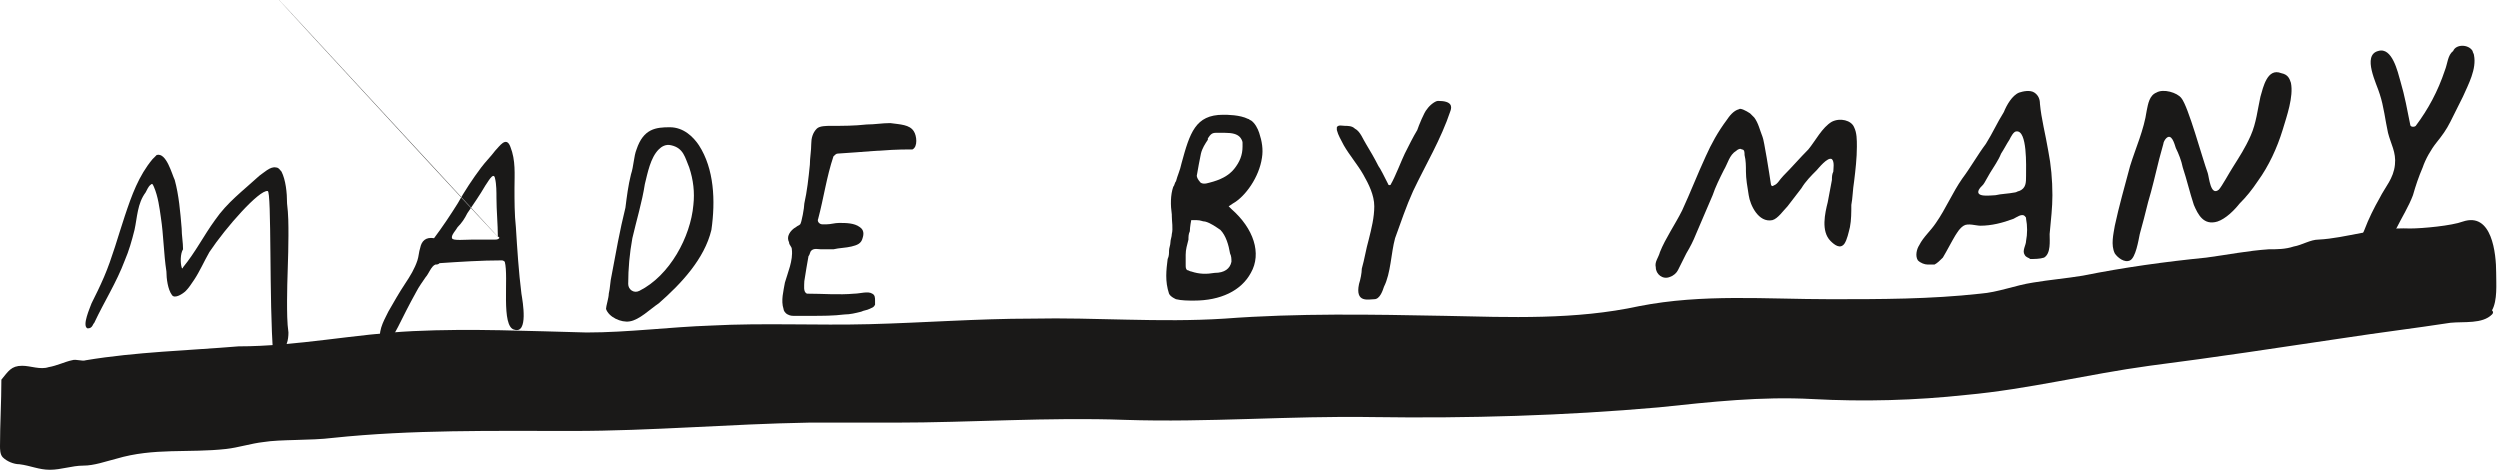<?xml version="1.0" encoding="UTF-8" standalone="no"?>
<svg width="249px" height="47px" viewBox="0 0 249 47" version="1.1" xmlns="http://www.w3.org/2000/svg" xmlns:xlink="http://www.w3.org/1999/xlink" xmlns:sketch="http://www.bohemiancoding.com/sketch/ns">
    <!-- Generator: Sketch 3.4.2 (15855) - http://www.bohemiancoding.com/sketch -->
    <title>Group</title>
    <desc>Created with Sketch.</desc>
    <defs></defs>
    <g id="Page-1" stroke="none" stroke-width="1" fill="none" fill-rule="evenodd" sketch:type="MSPage">
        <g id="Group" sketch:type="MSLayerGroup" transform="translate(0, -1)" fill="#1A1918">
            <path d="M246.271,6.077 C246.271,6.215 246.409,6.354 246.409,6.492 C246.685,7.873 245.856,9.392 245.304,10.635 L244.061,13.122 C243.646,13.95 243.232,14.503 242.68,15.193 C242.127,15.884 241.575,16.851 241.298,17.68 C240.884,18.646 240.608,19.475 240.331,20.442 C239.917,21.547 239.227,22.652 238.674,23.757 C238.122,25 237.845,26.243 237.155,27.486 C236.878,27.901 236.602,28.315 236.188,28.453 C235.773,28.591 235.221,28.591 234.807,28.315 C234.116,27.762 234.392,26.934 234.53,26.243 C234.807,25.414 235.221,24.586 235.497,23.895 C235.912,22.79 236.464,21.685 237.017,20.718 C237.569,19.613 238.398,18.785 238.536,17.403 C238.674,16.16 238.122,15.331 237.845,14.227 C237.569,12.983 237.431,11.602 237.017,10.359 C236.74,9.392 235.221,6.492 236.878,6.077 C238.26,5.663 238.812,8.149 239.088,9.116 C239.503,10.497 239.779,12.017 240.055,13.398 C240.055,13.674 240.47,13.674 240.608,13.536 C241.851,11.878 242.818,10.083 243.508,8.011 C243.785,7.32 243.785,6.492 244.337,6.077 C244.613,5.387 245.856,5.387 246.271,6.077" id="Shape" sketch:type="MSShapeGroup"></path>
            <path d="M228.177,9.254 C228.453,10.635 227.762,12.569 227.348,13.95 C226.796,15.746 225.967,17.541 224.862,19.061 C224.309,19.89 223.757,20.58 223.066,21.271 C222.514,21.961 221.685,22.79 220.856,23.066 C219.475,23.481 218.923,22.376 218.508,21.409 C218.094,20.166 217.818,18.923 217.403,17.68 C217.265,16.989 216.989,16.298 216.713,15.746 C216.575,15.331 216.298,14.227 215.746,14.779 C215.608,14.917 215.47,15.193 215.47,15.331 C215.331,15.884 215.193,16.298 215.055,16.851 C214.641,18.508 214.365,19.751 213.95,21.133 C213.674,22.238 213.398,23.343 213.122,24.309 C212.983,25 212.707,26.657 212.155,26.934 C211.602,27.21 210.912,26.657 210.635,26.243 C210.221,25.414 210.497,24.309 210.635,23.481 C211.05,21.547 211.602,19.613 212.155,17.541 C212.707,15.746 213.536,13.95 213.812,12.017 C213.95,11.326 214.088,10.497 214.779,10.221 C215.47,9.807 216.851,10.221 217.265,10.773 C217.956,11.602 219.337,16.713 219.89,18.232 C220.028,18.646 220.166,20.58 220.994,19.89 C221.271,19.613 222.099,18.094 222.376,17.68 C223.066,16.575 223.619,15.746 224.171,14.503 C224.724,13.26 224.862,11.878 225.138,10.635 C225.414,9.669 225.829,7.735 227.21,8.287 C227.901,8.425 228.039,8.84 228.177,9.254" id="Shape" sketch:type="MSShapeGroup"></path>
            <path d="M174.309,12.293 L174.724,12.707 C175.138,13.26 175.276,13.95 175.552,14.641 C175.691,14.917 176.243,18.37 176.381,19.337 C176.381,19.475 176.519,19.613 176.657,19.475 C177.072,19.337 177.21,18.923 177.624,18.508 C178.453,17.68 179.282,16.713 180.11,15.884 C180.801,15.055 181.492,13.674 182.459,13.122 C183.287,12.707 184.392,12.983 184.669,13.674 C184.945,14.227 184.945,14.917 184.945,15.608 C184.945,16.713 184.807,17.956 184.669,19.061 C184.53,19.89 184.53,20.718 184.392,21.409 C184.392,22.099 184.392,22.928 184.254,23.619 C184.116,24.171 183.978,24.862 183.702,25.276 C183.287,25.829 182.735,25.414 182.32,25 C181.354,24.033 181.768,22.238 182.044,21.133 C182.182,20.442 182.32,19.613 182.459,18.923 C182.459,18.646 182.459,18.37 182.597,18.094 C182.597,17.818 182.735,17.127 182.459,16.851 C182.044,16.575 181.077,17.818 180.939,17.956 C180.387,18.508 179.834,19.061 179.42,19.751 C179.006,20.304 178.453,20.994 178.039,21.547 C177.624,21.961 177.072,22.79 176.519,22.928 C175.138,23.204 174.309,21.409 174.171,20.442 C174.033,19.613 173.895,18.785 173.895,18.094 C173.895,17.541 173.895,16.989 173.757,16.436 C173.757,16.16 173.757,15.884 173.481,15.884 C173.343,15.746 173.066,15.884 172.928,16.022 C172.238,16.436 172.099,17.265 171.685,17.956 C171.271,18.785 170.856,19.613 170.58,20.442 C170.028,21.685 169.475,23.066 168.923,24.309 C168.646,25 168.37,25.552 167.956,26.243 L167.127,27.901 C166.989,28.177 166.713,28.453 166.298,28.591 C165.608,28.867 164.917,28.315 164.917,27.624 C164.779,27.072 165.193,26.657 165.331,26.105 C165.884,24.724 166.851,23.343 167.541,21.961 C168.37,20.166 169.061,18.37 169.89,16.575 C170.442,15.331 171.133,14.088 171.961,12.983 C172.238,12.569 172.652,12.017 173.204,11.878 C173.343,11.74 173.895,12.017 174.309,12.293" id="Shape" sketch:type="MSShapeGroup"></path>
            <path d="M144.475,12.017 C143.508,14.917 141.989,17.403 140.746,20.028 C140.055,21.547 139.503,23.204 138.95,24.724 C138.536,26.243 138.536,28.177 137.845,29.558 C137.707,29.972 137.431,30.801 136.878,30.801 C136.326,30.801 134.945,31.215 135.359,29.282 C135.497,28.867 135.635,28.177 135.635,27.762 C135.912,26.796 136.05,25.829 136.326,24.862 C136.602,23.757 136.878,22.652 136.878,21.547 C136.878,20.442 136.326,19.337 135.773,18.37 C135.221,17.403 134.392,16.436 133.84,15.47 C133.564,14.917 133.287,14.503 133.149,13.95 L133.149,13.674 C133.287,13.398 133.702,13.536 133.978,13.536 C134.254,13.536 134.669,13.536 134.945,13.812 C135.497,14.088 135.773,14.917 136.05,15.331 C136.464,16.022 136.878,16.713 137.293,17.541 C137.431,17.68 137.983,18.785 138.26,19.337 C138.26,19.475 138.536,19.475 138.536,19.337 C138.95,18.646 139.641,16.851 139.917,16.298 C140.331,15.47 140.746,14.641 141.16,13.95 C141.298,13.536 141.851,12.155 142.127,11.878 C142.403,11.464 142.956,11.05 143.232,11.05 C144.613,11.05 144.613,11.602 144.475,12.017" id="Shape" sketch:type="MSShapeGroup"></path>
            <path d="M91.022,14.088 C91.298,14.503 91.436,15.608 90.884,15.884 L90.608,15.884 C88.26,15.884 85.773,16.16 83.425,16.298 C83.287,16.298 83.149,16.436 83.011,16.575 C82.32,18.646 82.044,20.718 81.492,22.79 C81.354,23.066 81.63,23.343 81.906,23.343 L82.32,23.343 C82.735,23.343 83.149,23.204 83.564,23.204 C84.254,23.204 85.083,23.204 85.635,23.619 C86.05,23.895 86.05,24.309 85.912,24.724 C85.773,25.276 85.359,25.414 84.807,25.552 C84.254,25.691 83.564,25.691 83.011,25.829 L81.768,25.829 C81.492,25.829 81.077,25.691 80.801,25.967 C80.663,26.105 80.663,26.381 80.525,26.519 C80.387,27.348 80.249,28.039 80.11,29.006 C80.11,29.42 79.972,30.11 80.387,30.249 C81.906,30.249 83.564,30.387 85.083,30.249 C85.635,30.249 86.464,29.972 86.878,30.249 C87.155,30.387 87.155,30.663 87.155,30.939 L87.155,31.354 C87.017,31.63 86.878,31.63 86.602,31.768 C86.326,31.906 86.05,31.906 85.773,32.044 C85.221,32.182 84.669,32.32 84.116,32.32 C83.011,32.459 81.906,32.459 80.663,32.459 L79.144,32.459 C78.867,32.459 78.729,32.459 78.453,32.32 C78.177,32.182 78.039,31.906 78.039,31.768 C77.762,30.939 78.039,29.972 78.177,29.144 C78.453,28.177 79.006,26.934 78.867,25.829 C78.867,25.552 78.591,25.414 78.591,25.138 C78.453,24.862 78.453,24.586 78.591,24.309 C78.729,24.033 79.006,23.757 79.282,23.619 C79.42,23.481 79.558,23.481 79.696,23.343 C79.834,23.204 80.11,21.685 80.11,21.271 C80.387,20.028 80.525,18.785 80.663,17.403 C80.663,16.713 80.801,16.022 80.801,15.331 C80.801,14.779 80.939,14.227 81.354,13.812 C81.63,13.536 82.32,13.536 82.735,13.536 C83.978,13.536 85.083,13.536 86.326,13.398 C87.155,13.398 87.845,13.26 88.674,13.26 C89.641,13.398 90.608,13.398 91.022,14.088" id="Shape" sketch:type="MSShapeGroup"></path>
            <path d="M201.796,18.508 C201.796,19.199 201.796,19.751 201.105,20.028 C200.967,20.028 200.829,20.166 200.691,20.166 C200,20.304 199.309,20.304 198.757,20.442 C198.343,20.442 196.685,20.718 197.099,19.89 C197.238,19.613 197.514,19.475 197.652,19.199 C197.79,18.923 198.066,18.508 198.204,18.232 C198.619,17.541 199.033,16.989 199.309,16.298 C199.586,15.884 199.862,15.331 200.138,14.917 C200.276,14.641 200.552,14.088 200.829,14.088 C201.934,13.95 201.796,17.541 201.796,18.508 L201.796,18.508 Z M204.42,20.442 C204.42,18.923 204.282,17.403 204.006,16.022 C203.729,14.365 203.315,12.845 203.177,11.326 C203.177,10.912 203.039,10.497 202.624,10.221 C202.21,9.945 201.519,10.083 201.105,10.221 C200.414,10.497 199.862,11.464 199.586,12.155 C198.895,13.26 198.481,14.227 197.79,15.331 C196.961,16.436 196.271,17.68 195.442,18.785 C194.475,20.166 193.785,21.823 192.818,23.204 C192.265,24.033 191.575,24.586 191.16,25.414 C190.884,25.829 190.746,26.519 191.022,26.934 C191.298,27.21 191.713,27.348 191.989,27.348 L192.68,27.348 C192.956,27.21 193.232,26.934 193.508,26.657 C193.923,25.967 194.337,25.138 194.751,24.448 C195.028,24.033 195.166,23.757 195.58,23.481 C195.994,23.204 196.823,23.481 197.238,23.481 C198.343,23.481 199.448,23.204 200.552,22.79 C200.829,22.652 201.381,22.238 201.657,22.514 C201.796,22.652 201.796,22.652 201.796,22.79 C201.934,23.481 201.934,24.309 201.796,25 C201.796,25.414 201.381,25.967 201.657,26.381 C201.796,26.657 202.072,26.657 202.21,26.796 C202.624,26.796 203.177,26.796 203.591,26.657 C204.282,26.243 204.144,25 204.144,24.309 C204.282,22.79 204.42,21.685 204.42,20.442 L204.42,20.442 Z" id="Shape" sketch:type="MSShapeGroup"></path>
            <path d="M18.094,27.624 C18.094,27.762 18.232,27.762 18.232,27.624 C19.475,26.105 20.304,24.448 21.409,22.928 C22.652,21.133 24.171,20.028 25.829,18.508 C26.243,18.232 26.934,17.541 27.486,17.68 C27.762,17.68 27.901,17.956 28.039,18.094 C28.453,18.923 28.591,20.166 28.591,21.271 C28.729,22.376 28.729,23.343 28.729,24.448 C28.729,26.657 28.591,28.867 28.591,30.939 C28.591,32.044 28.591,33.149 28.729,34.116 C28.729,34.807 28.591,35.773 27.762,36.05 C27.624,36.188 27.348,36.188 27.21,36.188 C26.796,31.354 27.072,19.89 26.657,20.028 C25.829,19.89 22.514,23.619 20.856,26.105 C20.304,27.072 19.89,28.039 19.337,28.867 C19.061,29.282 18.785,29.696 18.508,29.972 C18.232,30.249 17.403,30.801 17.127,30.387 C16.713,29.834 16.575,28.729 16.575,28.039 C16.298,26.243 16.298,24.448 16.022,22.652 C15.884,21.685 15.746,20.58 15.331,19.613 C15.193,19.337 15.193,19.199 14.917,19.475 C14.779,19.613 14.641,19.89 14.503,20.166 C13.674,21.271 13.674,22.652 13.398,23.895 C13.122,25 12.845,25.967 12.431,26.934 C11.602,29.144 10.359,31.077 9.392,33.149 C9.254,33.287 9.254,33.425 9.116,33.564 C8.978,33.702 8.84,33.702 8.702,33.702 C8.149,33.425 8.978,31.63 9.116,31.215 C9.53,30.387 9.945,29.558 10.359,28.591 C11.188,26.657 11.74,24.586 12.431,22.514 C13.122,20.442 13.812,18.508 15.193,16.851 L15.608,16.436 C16.575,16.16 17.127,18.37 17.403,18.923 C17.818,20.442 17.956,22.099 18.094,23.757 C18.094,24.448 18.232,25.138 18.232,25.829 C17.956,26.243 17.956,27.21 18.094,27.624" id="Shape" sketch:type="MSShapeGroup"></path>
            <path d="M49.724,24.724 C0.138,-29.006 49.586,24.724 49.724,24.724 C49.586,24.862 49.448,24.862 49.309,24.862 L47.099,24.862 C46.409,24.862 45.028,25 45.028,24.724 C44.89,24.448 45.442,23.895 45.58,23.619 C45.994,23.204 46.271,22.79 46.547,22.238 C47.099,21.409 47.79,20.442 48.343,19.475 C48.481,19.337 49.171,17.956 49.309,18.785 C49.448,19.337 49.448,20.166 49.448,20.718 C49.448,21.961 49.586,23.343 49.586,24.586 C49.724,24.586 49.724,24.586 49.724,24.724 L49.724,24.724 Z M51.934,30.249 C51.657,28.039 51.519,25.829 51.381,23.619 C51.243,22.376 51.243,20.994 51.243,19.751 C51.243,18.37 51.381,16.989 50.829,15.608 C50.414,14.503 49.724,15.608 49.309,16.022 C48.895,16.575 48.343,17.127 47.928,17.68 C47.099,18.785 46.271,20.028 45.58,21.271 C44.89,22.376 44.061,23.619 43.232,24.724 C42.403,24.586 41.989,25 41.851,25.691 C41.713,26.105 41.713,26.519 41.575,26.934 C41.298,27.762 40.884,28.453 40.331,29.282 C39.779,30.11 39.227,31.077 38.674,32.044 C38.122,33.149 37.569,34.116 37.983,35.221 C38.95,35.221 39.227,34.254 39.641,33.564 C40.193,32.459 40.746,31.354 41.436,30.11 C41.713,29.558 42.127,29.006 42.403,28.591 C42.68,28.315 42.956,27.486 43.37,27.348 C43.508,27.348 43.646,27.348 43.785,27.21 C45.856,27.072 47.928,26.934 50,26.934 C50.138,26.934 50.276,27.072 50.276,27.072 C50.691,28.591 49.862,33.564 51.243,33.84 C52.624,34.254 52.072,31.077 51.934,30.249 L51.934,30.249 Z" id="Shape" sketch:type="MSShapeGroup"></path>
            <path d="M248.204,32.32 C247.238,33.287 245.442,33.011 244.061,33.149 C240.47,33.702 237.017,34.116 233.425,34.669 C226.934,35.635 220.58,36.602 214.088,37.431 C208.011,38.26 201.934,39.779 195.856,40.331 C190.746,40.884 185.635,41.022 180.525,40.746 C175.414,40.47 170.442,41.022 165.193,41.575 C155.801,42.403 146.271,42.68 136.74,42.541 C128.453,42.403 120.304,43.094 112.017,42.818 C104.42,42.541 96.685,43.094 89.088,43.094 L80.525,43.094 C72.652,43.232 64.917,43.923 57.044,43.923 C49.033,43.923 41.022,43.785 33.149,44.613 C30.939,44.89 27.901,44.751 26.243,45.028 C25,45.166 23.757,45.58 22.514,45.718 C18.785,46.133 15.331,45.58 11.602,46.685 C10.497,46.961 9.392,47.376 8.287,47.376 C7.182,47.376 6.077,47.79 4.972,47.79 C3.867,47.79 3.039,47.376 1.934,47.238 C1.381,47.238 0.691,46.961 0.276,46.547 C4.26325641e-14,46.271 4.26325641e-14,45.718 4.26325641e-14,45.442 C4.26325641e-14,43.232 0.138,41.022 0.138,38.812 C0.829,37.983 1.105,37.431 2.21,37.431 C3.039,37.431 4.006,37.845 4.834,37.569 C5.663,37.431 6.492,37.017 7.182,36.878 C7.597,36.74 8.149,37.017 8.564,36.878 C13.536,36.05 18.785,35.912 23.757,35.497 C29.558,35.497 35.359,34.254 41.16,33.978 C46.961,33.702 52.762,33.978 58.425,34.116 C62.569,34.116 66.713,33.564 70.856,33.425 C76.105,33.149 81.354,33.425 86.602,33.287 C91.989,33.149 97.376,32.735 102.762,32.735 C109.116,32.597 115.47,33.149 121.961,32.735 C129.282,32.182 136.602,32.32 143.923,32.459 C150.414,32.597 156.906,32.873 163.26,31.492 C169.613,30.249 175.829,30.801 182.32,30.801 C187.293,30.801 192.265,30.801 197.238,30.249 C199.033,30.11 200.691,29.42 202.486,29.144 C204.144,28.867 205.801,28.729 207.459,28.453 C211.602,27.624 215.608,27.072 219.751,26.657 C221.823,26.381 223.895,25.967 225.967,25.829 C226.796,25.829 227.624,25.829 228.453,25.552 C229.282,25.414 230.11,24.862 230.939,24.862 C233.702,24.724 236.464,23.619 240.055,23.757 C241.298,23.757 244.199,23.481 245.304,23.066 C248.204,22.099 248.619,26.243 248.619,28.177 C248.619,29.282 248.757,30.939 248.204,31.906 C248.343,32.044 248.343,32.182 248.204,32.32" id="Shape" sketch:type="MSShapeGroup"></path>
            <path d="M69.061,21.409 C68.785,24.586 66.713,28.453 63.674,29.972 C63.122,30.249 62.569,29.834 62.569,29.282 C62.569,27.762 62.707,26.243 62.983,24.724 C63.398,22.928 63.95,21.133 64.227,19.337 C64.503,18.232 64.779,16.713 65.608,15.884 C65.884,15.608 66.298,15.331 66.851,15.47 C68.094,15.746 68.232,16.713 68.646,17.68 C69.061,18.923 69.199,20.166 69.061,21.409 L69.061,21.409 Z M69.613,15.47 C69.061,14.641 68.094,13.674 66.713,13.674 C65.331,13.674 64.088,13.812 63.398,15.884 C63.122,16.575 63.122,17.541 62.845,18.37 C62.569,19.475 62.431,20.58 62.293,21.685 C61.74,23.895 61.326,26.243 60.912,28.453 C60.773,29.006 60.773,29.696 60.635,30.249 C60.635,30.663 60.359,31.492 60.359,31.768 C60.635,32.597 61.878,33.149 62.707,33.011 C63.674,32.873 64.779,31.768 65.608,31.215 C67.818,29.282 70.166,26.796 70.856,23.895 C71.271,20.994 71.133,17.818 69.613,15.47 L69.613,15.47 Z" id="Shape" sketch:type="MSShapeGroup"></path>
            <path d="M122.652,27.072 C122.514,27.762 121.961,28.177 120.994,28.177 C120.166,28.315 119.475,28.315 118.646,28.039 C118.508,28.039 118.37,27.901 118.232,27.901 C118.094,27.762 118.094,27.624 118.094,27.348 L118.094,26.381 C118.094,25.829 118.232,25.414 118.37,24.862 C118.37,24.586 118.37,24.309 118.508,24.033 C118.508,23.619 118.646,22.928 118.646,22.928 L119.199,22.928 C119.613,22.928 119.751,23.066 120.028,23.066 C120.58,23.204 121.133,23.619 121.547,23.895 C122.099,24.448 122.376,25.414 122.514,26.243 C122.652,26.519 122.652,26.796 122.652,27.072 L122.652,27.072 Z M119.475,19.061 C119.337,18.923 119.199,18.646 119.199,18.508 C119.337,17.68 119.475,16.989 119.613,16.298 C119.751,15.746 120.028,15.331 120.304,14.917 L120.304,14.779 C120.58,14.365 120.718,14.227 121.133,14.227 L121.961,14.227 C122.79,14.227 123.204,14.365 123.481,14.641 C123.619,14.779 123.757,15.055 123.757,15.193 L123.757,15.608 C123.757,16.436 123.481,17.127 122.928,17.818 C122.376,18.508 121.547,18.923 120.442,19.199 C120.028,19.337 119.613,19.337 119.475,19.061 L119.475,19.061 Z M125.691,16.713 C125.829,15.884 125.691,15.055 125.414,14.227 C125.276,13.812 125,13.26 124.586,12.983 C124.448,12.983 124.448,12.845 124.309,12.845 C123.481,12.431 122.238,12.431 121.823,12.431 C119.061,12.431 118.508,14.227 117.68,17.265 C117.541,17.956 117.265,18.508 117.127,19.061 C116.989,19.199 116.989,19.475 116.851,19.613 C116.575,20.442 116.575,21.409 116.713,22.376 L116.713,22.514 C116.713,23.066 116.851,23.757 116.713,24.309 C116.713,24.586 116.575,24.862 116.575,25.138 C116.575,25.414 116.436,25.691 116.436,25.967 C116.436,26.243 116.436,26.519 116.298,26.796 C116.16,27.901 116.022,29.006 116.436,30.249 C116.575,30.525 116.851,30.663 117.127,30.801 C117.68,30.939 118.37,30.939 118.923,30.939 C121.547,30.939 123.619,29.972 124.586,28.177 C125.691,26.243 124.862,23.757 122.652,21.823 L122.376,21.547 L122.79,21.271 C124.033,20.58 125.414,18.646 125.691,16.713 L125.691,16.713 Z" id="Shape" sketch:type="MSShapeGroup"></path>
        </g>
    </g>
</svg>